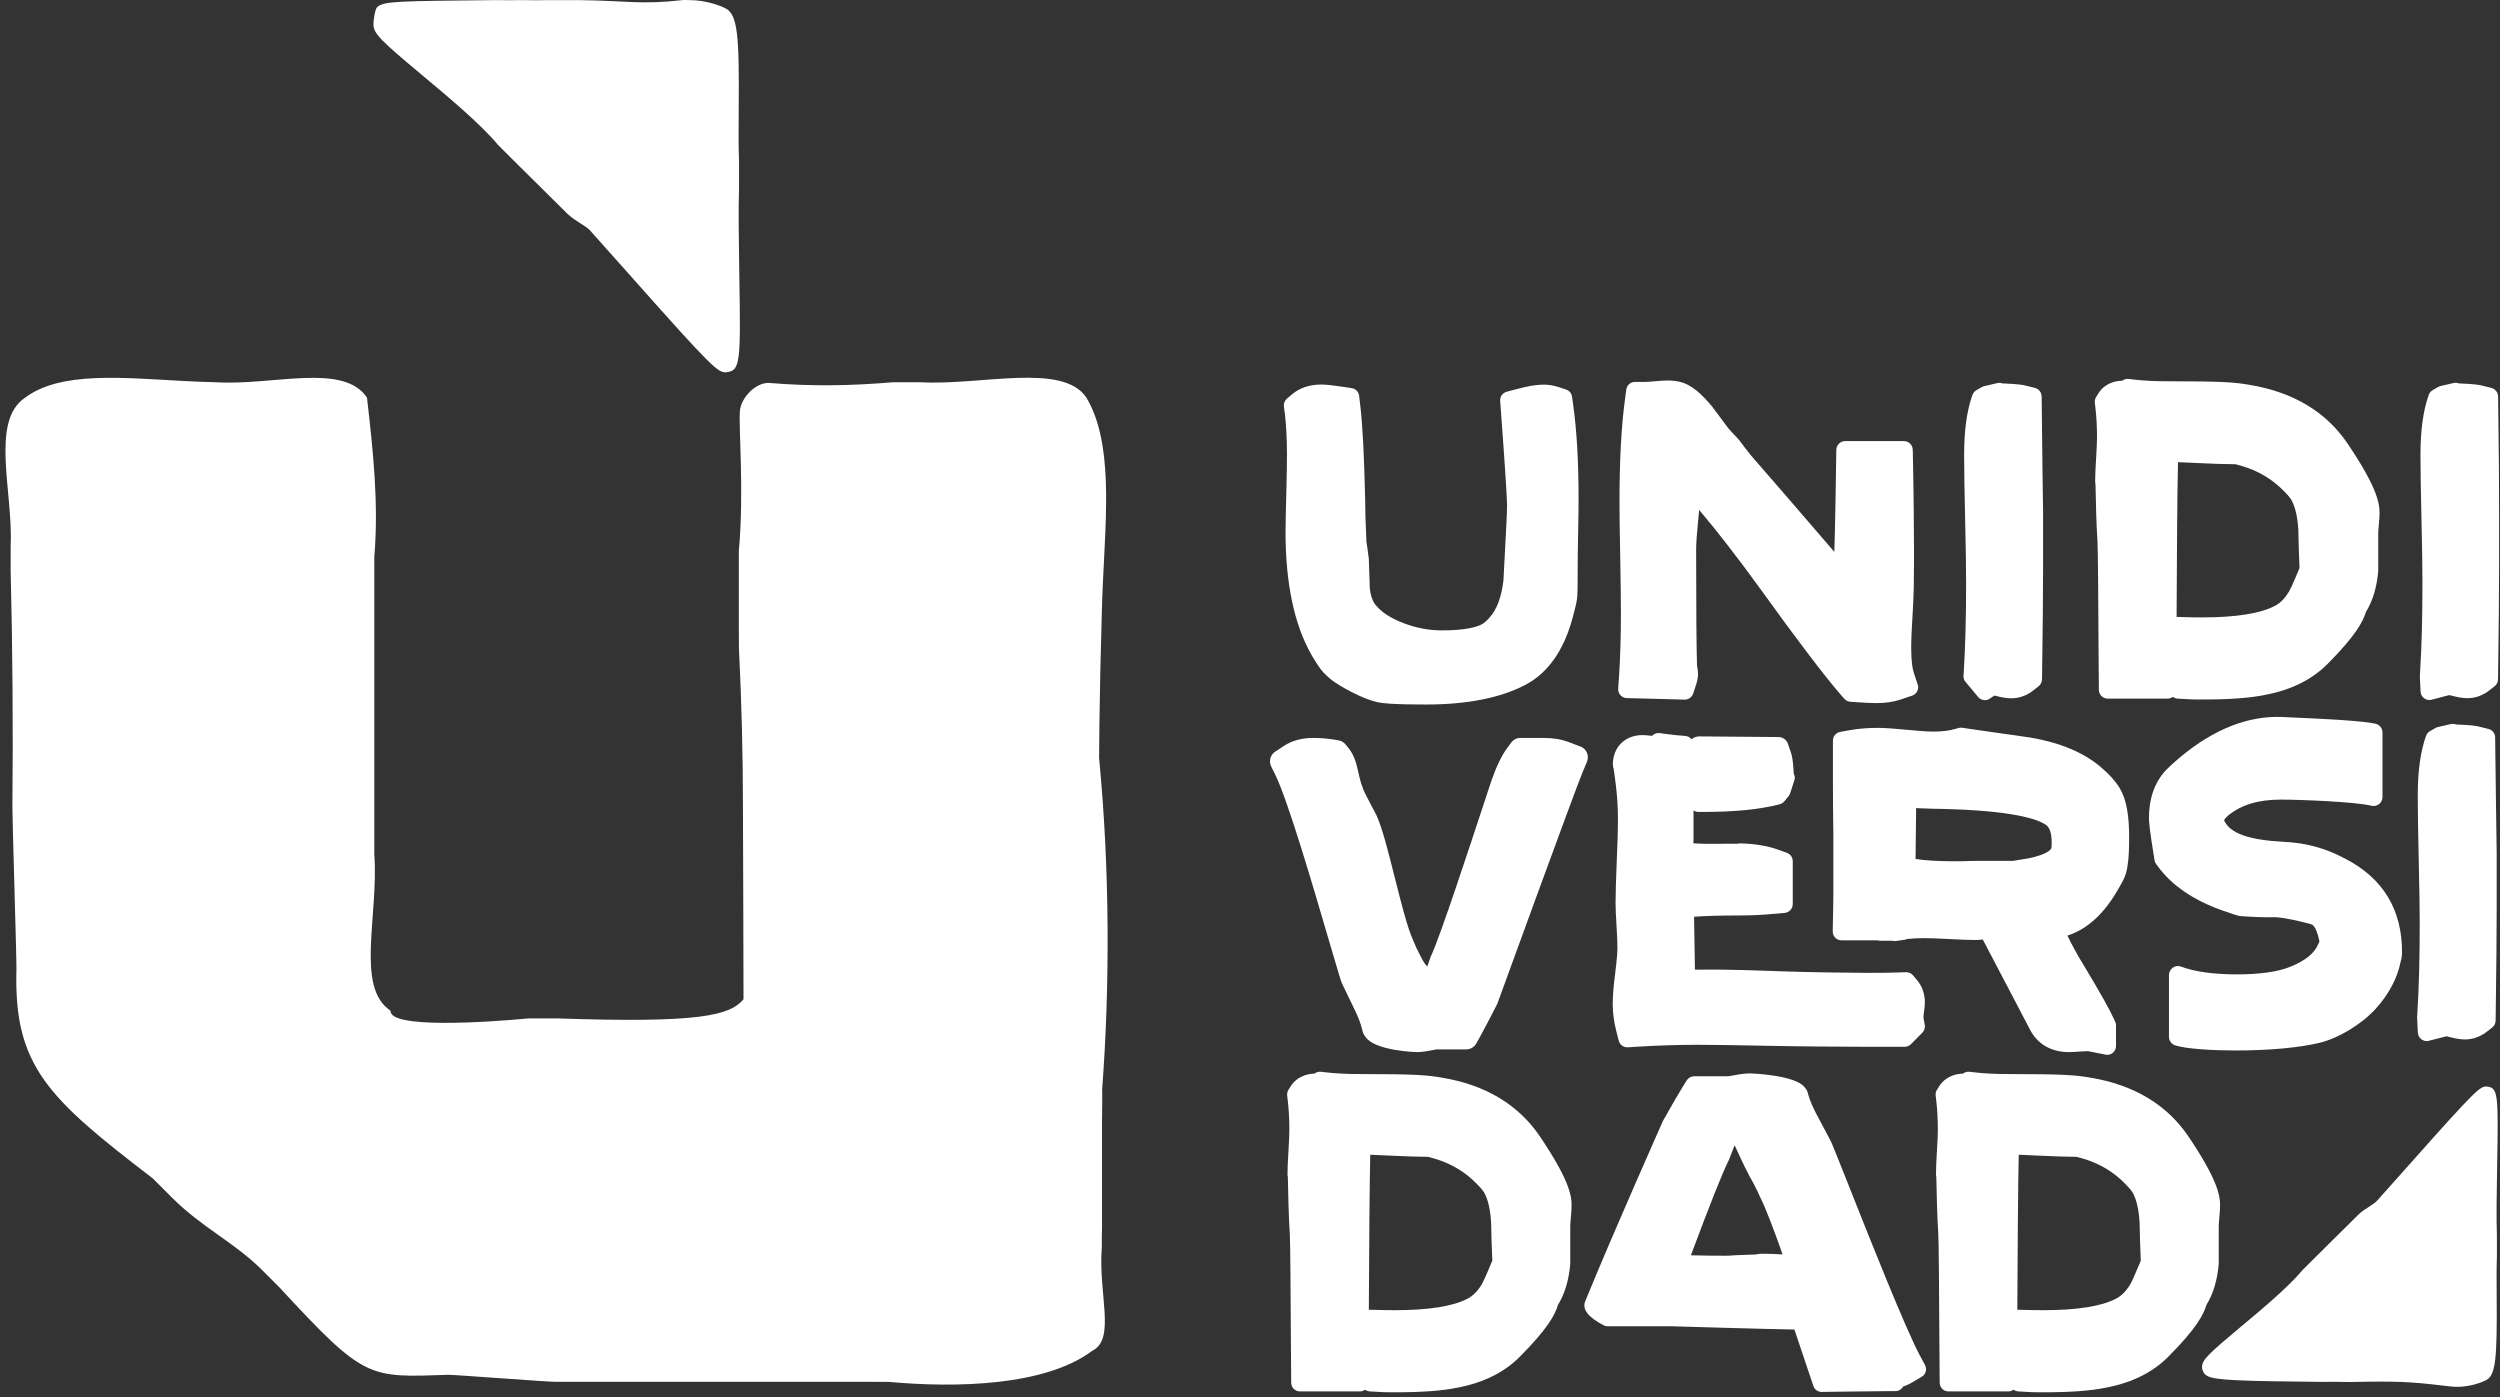 <svg width="229" height="128" viewBox="0 0 229 128" fill="none" xmlns="http://www.w3.org/2000/svg">
<rect x="0" y="0" width="229" height="128" fill="#333333" stroke="none"/>
<path d="M66.496 34.103C65.746 34.103 65.326 33.803 57.726 25.233C56.376 23.713 55.056 22.233 54.006 21.063C53.806 20.863 53.496 20.663 53.156 20.453C52.746 20.193 52.316 19.913 51.956 19.563L46.726 14.383C46.346 14.013 45.966 13.633 45.626 13.283C44.046 11.373 41.026 8.853 38.596 6.823C34.936 3.763 34.216 3.083 34.206 2.263C34.196 1.973 34.336 0.833 34.556 0.643C35.166 0.093 36.626 0.103 45.086 0.013C46.176 0.003 47.186 0.033 48.036 0.013C48.766 0.033 49.486 0.023 50.106 0.013H50.976H53.166C57.336 0.063 58.786 0.443 62.476 0.013C62.716 -0.017 62.956 0.013 63.196 0.013C64.606 0.013 65.906 0.483 66.456 0.763C67.576 1.333 67.725 3.273 67.665 10.123C67.656 11.863 67.636 13.513 67.696 14.763V16.043V17.243C67.626 19.133 67.676 22.063 67.716 24.893C67.856 33.323 67.836 33.963 66.496 34.103Z" fill="white"/>
<path d="M67.776 37.633C67.646 39.113 68.176 45.073 67.676 50.483C67.676 51.173 67.676 51.873 67.676 52.613C67.676 54.023 67.676 55.463 67.676 56.943C67.686 57.793 67.686 58.593 67.686 59.403C67.926 64.123 68.056 69.173 68.056 74.223C68.056 75.233 68.116 90.533 68.106 91.533C66.876 93.003 64.176 93.743 50.986 93.283C50.146 93.283 49.316 93.283 48.446 93.283C44.416 93.663 35.656 94.233 35.776 92.583C32.536 90.423 34.696 83.943 34.286 78.213C34.286 77.493 34.286 76.743 34.286 75.963C34.286 68.803 34.286 60.493 34.286 53.233C34.286 52.463 34.286 51.743 34.286 51.033C34.696 46.143 34.186 41.373 33.616 36.423C31.456 33.183 24.976 35.343 19.746 35.013C18.806 34.993 17.846 34.953 16.896 34.903C11.216 34.603 5.546 33.993 2.306 36.423C-0.934 38.583 1.226 45.063 0.976 50.103C0.976 50.823 0.976 51.563 0.976 52.303C1.156 59.333 1.206 66.733 1.136 73.953C1.126 74.983 1.526 87.793 1.506 88.813C1.256 97.663 4.386 100.583 13.996 107.943C14.576 108.523 15.166 109.113 15.756 109.703C18.526 112.473 21.456 113.783 24.046 116.373C24.566 116.893 25.076 117.403 25.576 117.903C33.456 126.423 33.706 126.173 41.076 125.933C41.776 125.933 50.096 126.573 50.826 126.573C59.466 126.573 70.136 126.573 79.416 126.573C80.116 126.573 80.786 126.573 81.436 126.583C87.626 127.143 95.746 126.963 100.066 123.723C102.226 122.643 100.586 118.503 100.926 114.253C100.926 113.623 100.926 112.973 100.946 112.273C100.946 109.333 100.946 106.043 100.946 102.543C100.946 101.663 100.986 100.503 100.956 99.803C101.666 90.423 101.666 79.623 100.676 69.433C100.686 68.393 100.696 67.343 100.706 66.293C100.746 63.133 100.816 59.913 100.916 56.563C100.936 55.503 100.976 54.433 101.026 53.363C101.326 46.943 101.936 40.463 99.506 36.413C97.346 33.173 89.786 35.333 84.316 35.013C83.486 35.013 82.646 35.013 81.816 35.013C77.906 35.343 74.366 35.403 70.376 35.073C69.156 35.083 67.876 36.463 67.776 37.633Z" fill="white"/>
<path d="M228.566 68.413L228.556 67.543C228.546 67.173 228.296 66.853 227.946 66.773L227.106 66.563C226.846 66.493 226.416 66.423 225.256 66.373C225.056 66.373 224.966 66.353 224.976 66.363C224.826 66.303 224.656 66.293 224.496 66.323L223.296 66.603C223.216 66.623 223.146 66.653 223.076 66.693L222.586 66.973C222.416 67.073 222.296 67.223 222.226 67.403C221.716 68.833 221.466 70.633 221.466 72.893C221.466 74.223 221.496 76.203 221.556 78.783C221.616 81.363 221.646 83.333 221.646 84.633C221.646 87.763 221.576 90.463 221.436 92.673L221.406 93.213L221.476 94.593C221.486 94.833 221.606 95.063 221.806 95.203C221.946 95.303 222.116 95.363 222.286 95.363C222.356 95.363 222.426 95.353 222.486 95.333L224.106 94.923C224.176 94.933 224.276 94.963 224.426 95.003C224.986 95.153 225.426 95.213 225.796 95.213C226.536 95.213 227.236 94.953 227.876 94.443L228.296 94.113C228.486 93.963 228.596 93.733 228.596 93.493L228.606 92.963C228.666 88.703 228.696 85.473 228.696 83.353V78.133C228.656 75.993 228.626 72.733 228.566 68.413Z" fill="white"/>
<path d="M228.836 37.183L228.826 36.313C228.816 35.943 228.566 35.623 228.216 35.533L227.366 35.323C227.106 35.253 226.676 35.183 225.516 35.133C225.316 35.133 225.216 35.113 225.236 35.123C225.086 35.063 224.916 35.043 224.756 35.083L223.546 35.363C223.466 35.383 223.396 35.413 223.326 35.453L222.836 35.733C222.666 35.833 222.546 35.983 222.476 36.163C221.966 37.593 221.716 39.393 221.716 41.653C221.716 42.983 221.746 44.963 221.806 47.543C221.866 50.103 221.896 52.073 221.896 53.393C221.896 56.503 221.826 59.213 221.686 61.433L221.656 61.973L221.726 63.353C221.736 63.593 221.856 63.823 222.056 63.963C222.196 64.063 222.366 64.123 222.536 64.123C222.606 64.123 222.676 64.113 222.736 64.093L224.346 63.673C224.416 63.683 224.516 63.713 224.656 63.743C225.216 63.893 225.656 63.953 226.026 63.953C226.766 63.953 227.456 63.693 228.096 63.183L228.516 62.853C228.706 62.703 228.816 62.473 228.816 62.233L228.826 61.693C228.886 57.363 228.916 54.213 228.916 52.083V46.863C228.926 44.753 228.896 41.583 228.836 37.183Z" fill="white"/>
<path d="M227.766 99.523C227.166 99.523 226.826 99.763 220.686 106.683C219.596 107.913 218.536 109.103 217.686 110.043C217.526 110.203 217.266 110.363 216.996 110.543C216.666 110.753 216.316 110.973 216.026 111.263L211.806 115.443C211.496 115.743 211.196 116.043 210.916 116.333C209.636 117.873 207.206 119.913 205.246 121.543C202.296 124.013 201.716 124.553 201.706 125.223C201.706 125.453 201.826 125.753 201.996 125.903C202.486 126.343 203.656 126.483 210.486 126.553C211.366 126.563 212.176 126.573 212.866 126.583C213.456 126.563 214.036 126.573 214.536 126.583L215.236 126.593L216.996 126.563C220.366 126.523 221.536 126.653 224.506 127.003C224.696 127.023 224.896 127.033 225.086 127.033C226.226 127.033 227.276 126.653 227.716 126.433C228.616 125.973 228.736 124.413 228.696 118.883C228.686 117.473 228.676 116.153 228.716 115.143V114.113V113.143C228.656 111.613 228.696 109.253 228.736 106.973C228.856 100.153 228.846 99.633 227.766 99.523Z" fill="white"/>
<path d="M144.096 37.024L143.996 36.334C143.956 36.034 143.746 35.774 143.456 35.684L142.796 35.464C141.726 35.104 140.726 35.164 138.916 35.644L138.016 35.884C137.636 35.984 137.386 36.334 137.416 36.724L137.486 37.654C137.946 43.914 138.046 45.824 138.046 46.314C138.046 46.704 138.016 47.394 137.966 48.364L137.716 53.154C137.536 54.684 137.116 55.824 136.456 56.554C136.136 56.924 135.896 57.094 135.756 57.174C135.376 57.384 134.386 57.744 132.086 57.744C130.896 57.744 129.716 57.524 128.576 57.084C127.376 56.634 126.496 56.054 125.946 55.344C125.716 55.034 125.546 54.524 125.476 53.944L125.386 51.264C125.386 51.254 125.376 51.134 125.376 51.124C125.286 50.444 125.216 49.914 125.166 49.654C125.086 47.884 125.046 46.544 125.046 45.654C124.956 41.694 124.806 38.814 124.596 37.104L124.496 36.254C124.456 35.894 124.176 35.604 123.816 35.554L122.966 35.424C122.116 35.294 121.476 35.224 121.026 35.224C119.956 35.224 119.056 35.524 118.356 36.114L117.886 36.514C117.676 36.694 117.566 36.964 117.606 37.234L117.686 37.844C117.816 38.884 117.886 40.174 117.886 41.674C117.886 42.474 117.866 43.654 117.826 45.174C117.786 46.744 117.756 47.934 117.756 48.734C117.756 53.474 118.566 57.284 120.176 60.064C120.826 61.174 121.166 61.564 121.386 61.754C121.866 62.264 122.586 62.754 123.636 63.304C124.656 63.834 125.476 64.164 126.146 64.314C126.626 64.424 127.536 64.534 130.616 64.534C134.406 64.534 137.486 63.924 139.776 62.704C141.816 61.614 143.256 59.554 144.056 56.574C144.356 55.474 144.426 55.084 144.456 54.844C144.486 54.614 144.516 54.194 144.516 52.014C144.516 51.304 144.526 50.254 144.556 48.854C144.586 47.424 144.596 46.364 144.596 45.664C144.596 42.264 144.426 39.354 144.096 37.024Z" fill="white"/>
<path d="M187.026 37.183L187.016 36.313C187.006 35.943 186.756 35.623 186.406 35.533L185.556 35.323C185.296 35.253 184.866 35.183 183.706 35.133C183.506 35.133 183.395 35.113 183.415 35.123C183.265 35.063 183.096 35.053 182.946 35.093L181.746 35.373C181.666 35.393 181.596 35.423 181.526 35.463L181.036 35.743C180.866 35.843 180.746 35.993 180.676 36.173C180.166 37.603 179.915 39.403 179.915 41.663C179.915 42.993 179.946 44.973 180.006 47.553C180.066 50.133 180.096 52.093 180.096 53.403C180.096 56.513 180.026 59.213 179.886 61.443L179.856 61.893C179.846 62.103 179.906 62.303 180.046 62.463L181.196 63.843C181.356 64.033 181.586 64.133 181.816 64.133C181.976 64.133 182.126 64.093 182.266 63.993L182.686 63.713C182.736 63.723 182.796 63.743 182.866 63.753C183.426 63.903 183.856 63.963 184.246 63.963C184.986 63.963 185.676 63.703 186.316 63.193L186.736 62.863C186.926 62.713 187.036 62.483 187.046 62.243L187.056 61.713C187.116 57.383 187.146 54.233 187.146 52.103V46.883C187.106 44.753 187.076 41.583 187.026 37.183Z" fill="white"/>
<path d="M175.665 62.704L175.306 61.633C175.196 61.303 175.066 60.623 175.066 59.313C175.066 58.584 175.126 57.303 175.236 55.504C175.296 54.514 175.326 52.974 175.326 50.944C175.326 49.303 175.286 44.474 175.216 41.483L175.206 41.194C175.196 40.754 174.836 40.404 174.396 40.404H169.016C168.576 40.404 168.216 40.764 168.206 41.204C168.166 44.234 168.106 47.974 168.026 50.553C164.756 46.754 162.186 43.774 160.386 41.714C159.956 41.174 159.626 40.744 159.376 40.404L159.256 40.254C158.836 39.803 158.506 39.453 158.336 39.264L156.896 37.324C156.886 37.313 156.836 37.243 156.826 37.233C155.856 36.074 155.086 35.423 154.286 35.103C153.836 34.934 153.336 34.853 152.786 34.853C152.506 34.853 152.106 34.873 151.586 34.923C151.126 34.964 150.886 34.983 150.756 34.983H149.766C149.356 34.983 149.016 35.283 148.966 35.694L148.836 36.673C148.506 39.163 148.346 42.274 148.346 45.904C148.346 47.074 148.365 48.834 148.415 51.114C148.455 53.444 148.476 55.114 148.476 56.214C148.476 58.304 148.416 60.214 148.306 61.913L148.226 63.084C148.216 63.304 148.286 63.523 148.436 63.684C148.586 63.843 148.796 63.944 149.016 63.944L154.306 64.084C154.636 64.104 154.986 63.864 155.096 63.533L155.356 62.733C155.486 62.343 155.536 62.044 155.536 61.733C155.536 61.504 155.506 61.264 155.446 60.964C155.396 59.364 155.366 55.803 155.366 50.383C155.366 49.824 155.425 48.923 155.545 47.733C155.585 47.373 155.616 47.034 155.646 46.714C157.256 48.604 159.105 50.993 161.175 53.843C164.585 58.584 167.096 61.884 168.626 63.654L168.936 64.004C169.076 64.163 169.276 64.263 169.486 64.284L169.956 64.314C170.826 64.374 171.456 64.404 171.906 64.404C172.716 64.404 173.446 64.294 174.076 64.084L175.146 63.724C175.346 63.654 175.516 63.514 175.616 63.313C175.716 63.133 175.735 62.914 175.665 62.704Z" fill="white"/>
<path d="M141.055 104.094C139.085 101.184 136.065 99.374 132.085 98.714C130.755 98.484 129.705 98.384 124.645 98.384C123.435 98.384 122.355 98.334 121.425 98.224L120.995 98.174C120.795 98.154 120.585 98.204 120.415 98.334L120.405 98.344C119.135 98.384 118.515 99.064 118.245 99.474L118.025 99.824C117.925 99.984 117.885 100.164 117.905 100.354L117.955 100.774C118.055 101.584 118.105 102.504 118.105 103.514C118.105 103.904 118.075 104.534 118.025 105.394C117.965 106.334 117.935 107.064 117.935 107.564C117.935 107.644 117.945 107.724 117.965 107.794C117.965 107.874 117.975 108.014 117.975 108.204C117.995 109.224 118.045 111.624 118.145 112.994C118.195 113.594 118.225 119.104 118.245 122.744C118.255 124.744 118.265 126.354 118.275 126.674C118.285 127.104 118.635 127.454 119.075 127.454H124.555C124.735 127.454 124.905 127.394 125.035 127.294C125.165 127.384 125.315 127.444 125.485 127.454C126.015 127.474 126.235 127.494 126.395 127.504C126.655 127.524 126.795 127.534 127.785 127.534C130.285 127.534 132.145 127.394 133.475 127.114C135.855 126.674 137.795 125.714 139.225 124.264C141.795 121.684 142.465 120.384 142.705 119.534C143.325 118.534 143.705 117.284 143.835 115.784V112.354C143.835 112.234 143.845 112.004 143.885 111.574C143.935 111.074 143.955 110.714 143.955 110.454C143.985 109.454 143.635 107.924 141.055 104.094ZM125.385 119.984C125.405 114.874 125.455 108.234 125.515 105.774C126.345 105.804 126.985 105.834 127.535 105.864C128.895 105.924 129.585 105.954 130.805 105.964C130.915 105.994 131.105 106.044 131.455 106.144C132.965 106.594 134.265 107.384 135.325 108.494C135.755 108.934 135.895 109.154 135.935 109.214C136.295 109.824 136.515 110.784 136.585 111.974C136.605 113.114 136.645 114.294 136.695 115.474C136.085 116.954 135.835 117.464 135.765 117.584C135.385 118.234 134.955 118.674 134.455 118.944C133.125 119.654 130.875 120.014 127.765 120.014C127.305 120.014 126.595 120.004 125.545 119.974C125.475 119.964 125.435 119.974 125.385 119.984Z" fill="white"/>
<path d="M200.456 104.094C198.486 101.184 195.466 99.374 191.486 98.714C190.156 98.484 189.106 98.384 184.046 98.384C182.836 98.384 181.756 98.334 180.826 98.224L180.396 98.174C180.196 98.154 179.986 98.204 179.816 98.334L179.806 98.344C178.536 98.384 177.916 99.064 177.646 99.474L177.426 99.824C177.326 99.984 177.286 100.164 177.306 100.354L177.356 100.774C177.456 101.584 177.506 102.504 177.506 103.514C177.506 103.904 177.476 104.534 177.426 105.394C177.366 106.334 177.336 107.064 177.336 107.564C177.336 107.644 177.346 107.724 177.366 107.794C177.366 107.874 177.376 108.014 177.376 108.204C177.396 109.224 177.446 111.624 177.546 112.994C177.596 113.594 177.626 119.104 177.646 122.744C177.656 124.744 177.666 126.354 177.676 126.674C177.686 127.104 178.036 127.454 178.476 127.454H183.956C184.136 127.454 184.306 127.394 184.436 127.294C184.566 127.384 184.716 127.444 184.886 127.454C185.416 127.474 185.636 127.494 185.796 127.504C186.056 127.524 186.196 127.534 187.186 127.534C189.686 127.534 191.546 127.394 192.876 127.114C195.256 126.674 197.196 125.714 198.626 124.264C201.196 121.684 201.866 120.384 202.106 119.534C202.726 118.534 203.106 117.284 203.236 115.784V112.354C203.236 112.234 203.246 112.004 203.286 111.574C203.336 111.074 203.356 110.714 203.356 110.454C203.386 109.454 203.036 107.924 200.456 104.094ZM184.786 119.984C184.806 114.874 184.856 108.234 184.916 105.774C185.746 105.804 186.386 105.834 186.936 105.864C188.296 105.924 188.986 105.954 190.206 105.964C190.316 105.994 190.506 106.044 190.856 106.144C192.366 106.594 193.666 107.384 194.726 108.494C195.156 108.934 195.296 109.154 195.336 109.214C195.696 109.824 195.916 110.784 195.986 111.974C196.006 113.114 196.046 114.294 196.096 115.474C195.486 116.954 195.236 117.464 195.166 117.584C194.786 118.234 194.356 118.674 193.856 118.944C192.526 119.654 190.276 120.014 187.166 120.014C186.706 120.014 185.996 120.004 184.946 119.974C184.876 119.964 184.836 119.974 184.786 119.984Z" fill="white"/>
<path d="M215.046 40.644C213.076 37.724 210.056 35.914 206.066 35.254C204.736 35.024 203.686 34.924 198.626 34.924C197.416 34.924 196.336 34.874 195.416 34.764L194.986 34.714C194.776 34.684 194.566 34.744 194.396 34.874H194.386C193.116 34.914 192.486 35.594 192.226 36.014L192.006 36.364C191.906 36.524 191.866 36.714 191.886 36.904L191.936 37.324C192.036 38.134 192.086 39.054 192.086 40.054C192.086 40.434 192.056 41.074 192.006 41.934C191.946 42.874 191.916 43.604 191.916 44.104C191.916 44.184 191.926 44.264 191.946 44.334C191.946 44.414 191.956 44.554 191.956 44.734C191.976 45.754 192.026 48.154 192.126 49.524C192.176 50.124 192.206 55.634 192.226 59.274C192.236 61.284 192.246 62.884 192.256 63.204C192.266 63.644 192.626 63.994 193.066 63.994H198.546C198.726 63.994 198.896 63.934 199.026 63.834C199.156 63.924 199.306 63.984 199.476 63.994C200.006 64.014 200.226 64.034 200.386 64.044C200.646 64.064 200.786 64.074 201.776 64.074C204.276 64.074 206.136 63.934 207.466 63.654C209.846 63.214 211.786 62.254 213.226 60.794C215.796 58.214 216.466 56.904 216.716 56.064C217.336 55.054 217.716 53.814 217.846 52.304V48.874C217.846 48.754 217.856 48.524 217.896 48.104C217.946 47.594 217.966 47.244 217.966 46.984C217.976 46.004 217.626 44.464 215.046 40.644ZM199.376 56.514C199.396 51.414 199.436 44.804 199.506 42.334C200.326 42.364 200.966 42.394 201.506 42.424C202.856 42.484 203.556 42.514 204.776 42.524C204.886 42.554 205.076 42.604 205.416 42.704C206.926 43.154 208.216 43.944 209.276 45.054C209.706 45.494 209.846 45.714 209.876 45.774C210.236 46.374 210.456 47.334 210.526 48.524C210.546 49.664 210.586 50.844 210.636 52.024C210.036 53.504 209.776 54.004 209.706 54.134C209.326 54.774 208.906 55.224 208.406 55.484C207.076 56.194 204.826 56.554 201.726 56.554C201.266 56.554 200.556 56.544 199.506 56.514C199.466 56.504 199.416 56.504 199.376 56.514Z" fill="white"/>
<path d="M194.166 72.193C193.796 71.573 193.236 70.953 192.476 70.303C190.916 68.953 188.746 68.033 185.996 67.563C183.986 67.273 181.986 66.993 179.996 66.703L179.746 66.663C179.626 66.643 179.516 66.653 179.406 66.683L179.166 66.753C178.576 66.933 177.876 67.013 177.086 67.013C176.576 67.013 175.776 66.963 174.716 66.853C173.506 66.733 172.616 66.673 171.996 66.673C171.106 66.673 170.266 66.743 169.496 66.873L168.566 67.043C168.176 67.113 167.896 67.453 167.896 67.843V71.793C167.896 72.873 167.906 74.483 167.936 76.613V81.393C167.936 82.363 167.926 82.713 167.916 83.383L167.876 85.313C167.876 85.533 167.956 85.743 168.106 85.893C168.256 86.053 168.466 86.133 168.686 86.133H171.936C172.016 86.153 172.076 86.143 172.176 86.173H173.306L173.456 86.193C173.556 86.203 173.656 86.203 173.756 86.183L174.376 86.093C174.486 86.093 174.596 86.063 174.686 86.013C175.136 85.963 175.666 85.933 176.266 85.933C176.746 85.933 177.496 85.963 178.486 86.013C179.546 86.073 180.366 86.103 180.926 86.103C181.136 86.103 181.366 86.093 181.626 86.063L185.996 94.403C186.686 95.673 187.936 96.373 189.516 96.373C189.766 96.373 190.096 96.353 190.526 96.323C190.836 96.303 191.056 96.283 191.186 96.283C191.226 96.283 191.326 96.293 191.506 96.333L192.856 96.603C192.906 96.613 192.966 96.623 193.016 96.623C193.206 96.623 193.386 96.563 193.526 96.443C193.716 96.293 193.826 96.063 193.826 95.813V93.933C193.826 93.823 193.806 93.713 193.756 93.603L193.656 93.383C193.276 92.523 192.356 90.893 190.866 88.413C190.256 87.423 189.766 86.513 189.376 85.703C191.176 85.123 192.726 83.713 193.976 81.533C194.456 80.723 194.666 80.303 194.746 79.963C194.936 79.283 195.026 78.343 195.026 77.003C195.056 74.713 194.786 73.233 194.166 72.193ZM187.936 77.163C187.936 77.543 187.906 77.683 187.906 77.683C187.836 77.943 187.106 78.433 185.336 78.703C184.866 78.773 184.556 78.823 184.396 78.853H181.006C180.116 78.883 179.446 78.893 178.996 78.893C177.576 78.893 176.396 78.823 175.466 78.683L175.516 74.023C175.726 74.033 175.966 74.043 176.236 74.053C177.016 74.083 177.516 74.093 177.736 74.093C184.396 74.233 186.616 75.043 187.336 75.513C187.496 75.603 187.936 75.883 187.936 77.163Z" fill="white"/>
<path d="M145.366 68.954C145.256 68.694 145.046 68.484 144.776 68.384L143.716 67.984C143.036 67.724 142.246 67.594 141.386 67.594H139.276C138.946 67.594 138.636 67.744 138.436 68.014L138.106 68.454C137.586 69.144 137.106 70.114 136.646 71.424C136.576 71.604 136.336 72.354 135.976 73.444C134.756 77.144 131.916 85.814 131.096 87.534C131.076 87.574 131.066 87.604 131.046 87.644C130.966 87.884 130.866 88.184 130.736 88.534C130.606 88.404 130.376 88.124 130.096 87.534C129.826 87.024 129.606 86.554 129.416 86.064C128.916 84.974 128.326 82.624 127.756 80.364C127.176 78.064 126.636 75.884 126.076 74.654C125.796 74.134 125.476 73.534 125.126 72.844C124.726 72.074 124.566 71.394 124.426 70.744C124.256 69.994 124.076 69.214 123.526 68.524L123.256 68.194C123.096 67.994 122.856 67.854 122.606 67.814L122.176 67.744C121.546 67.644 120.906 67.594 120.276 67.594C119.246 67.594 118.346 67.844 117.606 68.324L116.806 68.854C116.366 69.144 116.206 69.714 116.436 70.194L116.856 71.054C117.986 73.384 120.316 81.304 121.696 86.034C122.586 89.054 122.816 89.854 122.946 90.124C123.306 90.884 123.666 91.634 124.026 92.364C124.396 93.114 124.646 93.754 124.766 94.274L124.816 94.474C124.846 94.604 124.906 94.724 124.976 94.834L125.096 95.004C125.996 96.274 129.746 96.374 129.786 96.374C130.156 96.374 130.606 96.314 131.156 96.204C131.426 96.144 131.556 96.134 131.586 96.124H134.306C134.686 96.124 135.046 95.914 135.226 95.584L135.546 95.014C135.906 94.354 136.416 93.394 137.116 92.024C137.126 92.004 137.186 91.874 137.186 91.854C137.256 91.664 144.226 72.514 144.926 70.834L145.356 69.804C145.476 69.514 145.476 69.214 145.366 68.954Z" fill="white"/>
<path d="M214.816 78.654L214.636 78.564C213.876 78.174 212.086 77.254 209.236 77.114C205.956 76.944 204.266 76.334 203.726 75.144C203.726 75.144 203.766 74.984 204.106 74.694C205.306 73.714 206.876 73.244 208.926 73.244C210.796 73.244 215.856 73.454 217.206 73.804C217.446 73.864 217.716 73.814 217.916 73.664C218.116 73.504 218.236 73.274 218.236 73.014V67.094C218.236 66.714 217.976 66.384 217.596 66.294C216.406 66.024 213.056 65.854 209.626 65.704L209.016 65.674C205.956 65.554 202.806 66.774 199.736 69.334C199.016 69.934 198.566 70.364 198.236 70.724C197.316 71.804 196.846 73.214 196.846 74.914C196.846 75.274 196.896 76.004 197.316 78.544L197.356 78.804C197.376 78.934 197.426 79.054 197.506 79.154L197.666 79.364C198.926 81.094 200.896 82.444 203.526 83.384C204.726 83.804 204.896 83.844 205.056 83.884L205.326 83.924C206.336 83.994 207.136 84.024 207.786 84.024C208.016 84.024 208.216 84.024 208.356 84.014C209.136 84.034 210.666 84.364 211.706 84.664C212.046 84.764 212.246 85.384 212.346 85.754C212.406 85.974 212.446 86.124 212.466 86.234C212.456 86.254 212.446 86.284 212.426 86.314L212.356 86.464C212.036 87.304 211.146 88.024 209.716 88.584C208.626 89.024 206.926 89.254 204.936 89.254C202.766 89.254 200.986 89.004 199.796 88.544C199.546 88.444 199.266 88.474 199.036 88.634C198.816 88.784 198.676 89.034 198.676 89.304V94.974C198.676 95.324 198.906 95.644 199.236 95.754C200.286 96.094 202.796 96.224 204.796 96.224C207.866 96.224 210.676 95.964 212.496 95.514C214.206 95.104 216.296 93.834 217.586 92.434C218.826 91.074 219.616 89.574 219.906 88.054C219.986 87.804 220.026 87.534 220.026 87.244C220.036 83.324 218.286 80.434 214.816 78.654Z" fill="white"/>
<path d="M176.196 93.264C176.196 93.224 176.196 93.184 176.186 93.174C176.186 93.134 176.196 93.024 176.226 92.794C176.286 92.394 176.316 92.074 176.316 91.814C176.316 91.034 176.066 90.334 175.596 89.774L175.236 89.344C175.076 89.154 174.816 89.034 174.576 89.054L174.016 89.074C173.386 89.104 172.416 89.114 171.126 89.114C169.716 89.114 165.566 89.064 162.976 88.964C160.276 88.864 158.206 88.814 156.836 88.814C156.246 88.814 155.726 88.814 155.256 88.824L155.176 83.974C156.016 83.914 157.346 83.854 159.466 83.854C160.436 83.854 161.436 83.804 162.446 83.714L163.476 83.624C163.896 83.584 164.216 83.234 164.216 82.814V78.884C164.216 78.544 164.006 78.244 163.686 78.124L162.946 77.854C161.976 77.494 160.786 77.294 159.426 77.254C159.336 77.254 159.266 77.264 159.186 77.284C158.856 77.294 158.116 77.294 156.436 77.294C155.946 77.294 155.496 77.274 155.106 77.244C155.116 77.154 155.116 77.064 155.126 76.954V74.234C155.256 74.314 155.406 74.374 155.576 74.374H155.996C158.876 74.374 161.166 74.144 162.986 73.684C163.166 73.634 163.336 73.534 163.456 73.384L163.826 72.934C163.896 72.844 163.946 72.754 163.986 72.644L164.346 71.524C164.426 71.284 164.436 71.114 164.316 70.904C164.316 70.904 164.306 70.844 164.296 70.664C164.236 69.584 164.136 69.174 164.036 68.894L163.766 68.114C163.646 67.764 163.306 67.524 162.936 67.514L161.806 67.504C159.466 67.484 157.416 67.464 155.596 67.454C155.356 67.484 155.126 67.544 154.966 67.714C154.966 67.714 154.966 67.724 154.956 67.724C154.816 67.554 154.626 67.434 154.386 67.414C153.706 67.364 153.086 67.304 152.536 67.224L152.036 67.154C151.806 67.124 151.576 67.184 151.406 67.334L151.326 67.404C151.296 67.404 151.256 67.394 151.216 67.394C150.876 67.354 150.636 67.334 150.456 67.334C148.866 67.334 147.746 68.424 147.736 70.014C147.736 70.074 147.746 70.134 147.756 70.194L147.816 70.464C147.836 70.604 147.896 70.964 148.006 71.864C148.136 72.904 148.206 73.994 148.206 75.124C148.206 75.904 148.166 77.144 148.096 78.824C148.026 80.544 147.986 81.844 147.986 82.694C147.986 83.194 148.016 83.904 148.076 84.854C148.126 85.694 148.156 86.334 148.156 86.764C148.156 87.104 148.126 87.784 147.956 89.114C147.796 90.344 147.726 91.274 147.726 91.944C147.726 92.764 147.836 93.604 148.046 94.424L148.276 95.324C148.366 95.684 148.696 95.934 149.056 95.934C149.076 95.934 149.086 95.934 149.106 95.934L150.036 95.874C151.866 95.764 153.686 95.704 155.446 95.704C156.856 95.704 158.946 95.734 161.856 95.794C164.676 95.854 168.986 95.884 170.506 95.884H174.476C174.696 95.884 174.896 95.794 175.046 95.644L176.086 94.594C176.286 94.394 176.366 94.104 176.296 93.824L176.196 93.264Z" fill="white"/>
<path d="M176.326 125.034L175.856 124.154C174.546 121.714 171.286 113.504 169.346 108.604C168.306 105.994 167.846 104.824 167.716 104.564C167.306 103.784 166.906 103.014 166.496 102.264C166.076 101.484 165.786 100.804 165.636 100.264L165.576 100.054C165.546 99.954 165.496 99.854 165.436 99.764L165.296 99.584C164.406 98.454 160.356 98.324 160.316 98.324C159.926 98.324 159.446 98.374 158.856 98.494C158.486 98.564 158.316 98.584 158.276 98.584H155.186C154.906 98.584 154.646 98.734 154.496 98.974L154.136 99.554C153.726 100.224 153.146 101.214 152.366 102.604L152.296 102.744C152.256 102.844 147.766 112.924 145.206 119.194C144.906 119.924 145.456 120.644 146.886 121.394C147.006 121.454 147.136 121.484 147.266 121.484H153.036C153.426 121.494 162.006 121.754 164.366 121.784L166.106 126.954C166.216 127.284 166.526 127.504 166.876 127.504H166.886L167.286 127.494C168.346 127.484 169.816 127.454 172.416 127.434L173.636 127.424C173.926 127.424 174.186 127.264 174.326 127.014C174.616 126.914 174.886 126.784 175.126 126.644L176.036 126.104C176.406 125.894 176.536 125.414 176.326 125.034ZM161.506 114.844C161.326 114.844 161.066 114.844 160.826 114.914C160.676 114.924 160.456 114.924 160.156 114.934C158.896 114.974 158.666 114.994 158.516 115.014C158.416 115.024 158.366 115.024 157.936 115.024C156.886 115.024 155.866 115.014 154.886 114.984C156.666 110.214 157.826 107.304 158.376 106.234C158.496 105.904 158.666 105.484 158.866 104.964C158.876 104.954 158.886 104.944 158.906 104.934C158.916 104.944 158.916 104.964 158.926 104.974C159.206 105.594 159.656 106.584 160.256 107.744C160.616 108.364 160.916 108.954 161.176 109.544C161.786 110.744 162.536 112.794 163.286 114.904C162.686 114.864 162.076 114.844 161.506 114.844Z" fill="white"/>
<path d="M145.466 120.694H145.516C145.506 120.684 145.486 120.684 145.476 120.674C145.476 120.674 145.476 120.684 145.466 120.694Z" fill="white"/>
</svg>
